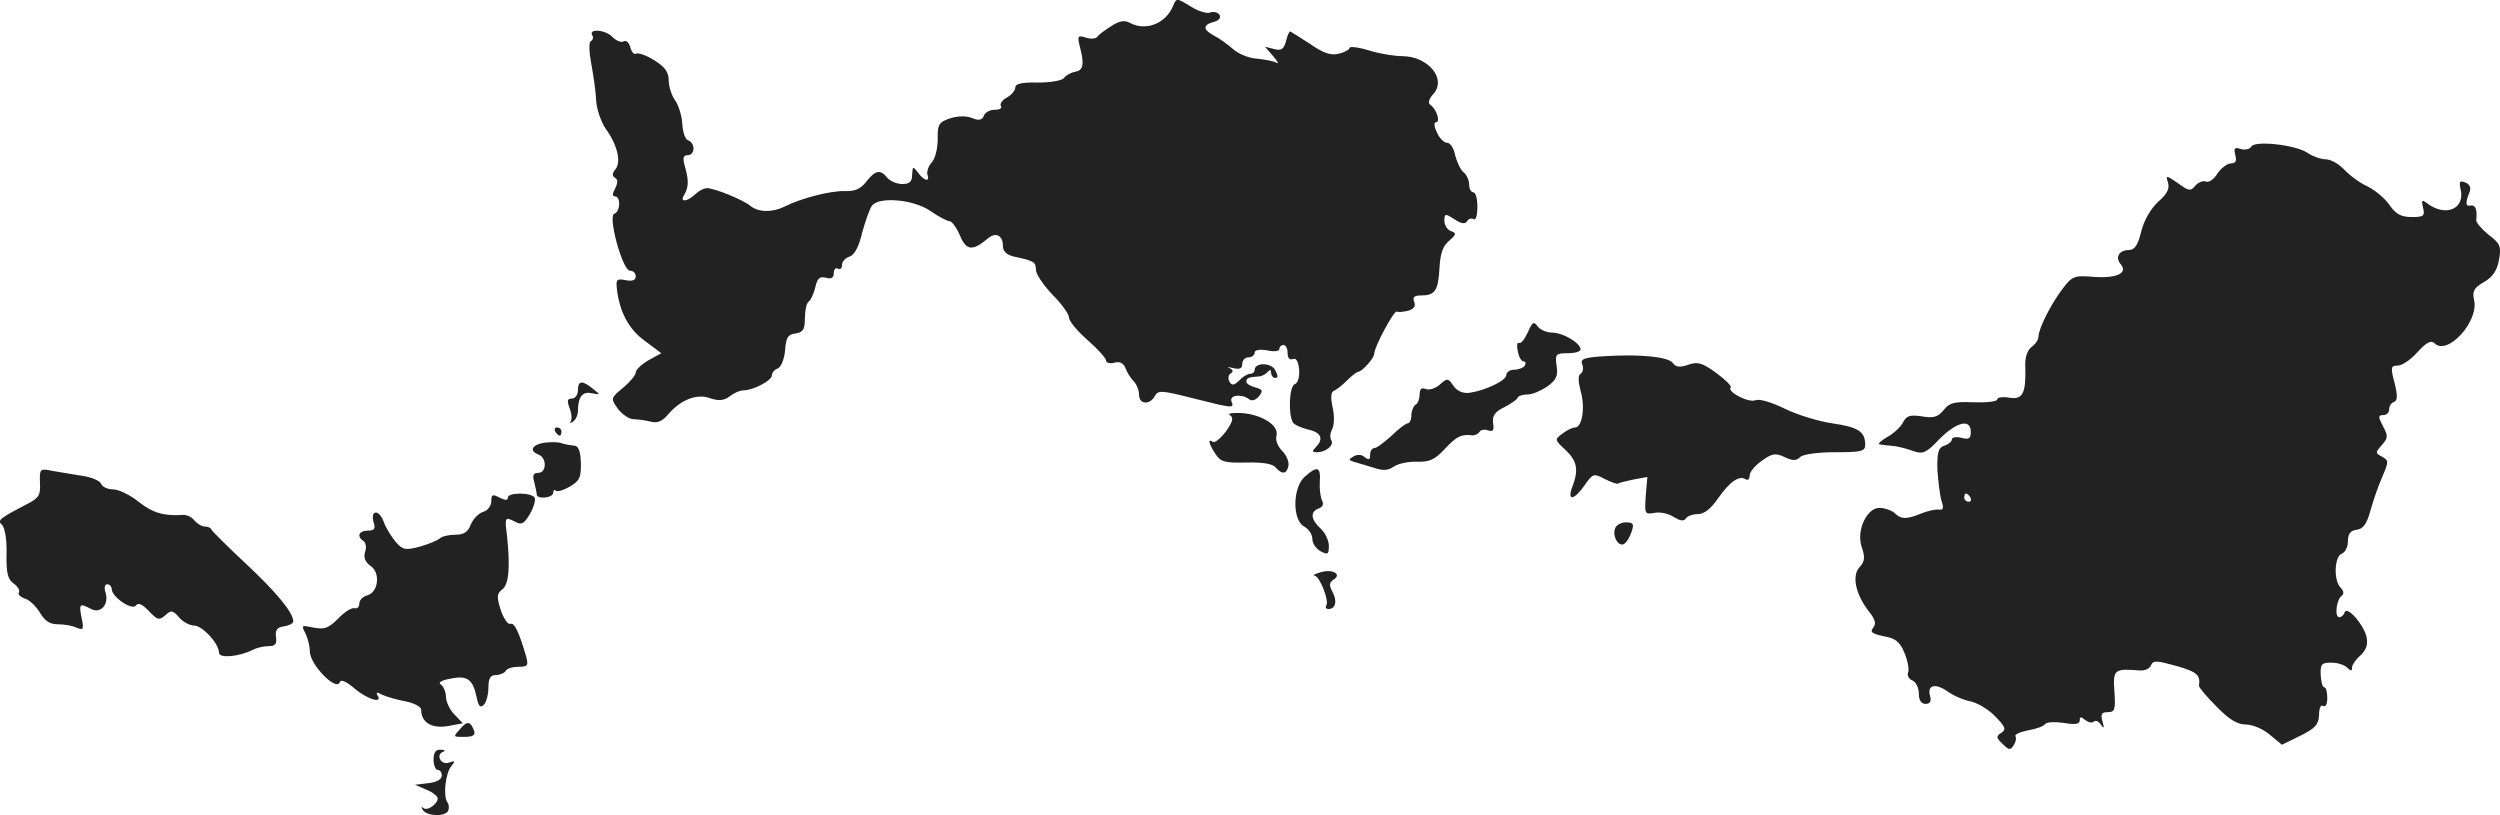 <svg version="1" xmlns="http://www.w3.org/2000/svg" width="807.922" height="263.442" viewBox="0 0 605.941 197.581"><g fill="#222"><path d="M284.383 1.309c-1.7 4.3-6.5 6.3-10.4 4.3-1.4-.8-2.6-.6-4.6.7-1.6 1-3.1 2.1-3.4 2.6-.4.5-1.6.6-2.8.2-1.9-.6-2.1-.4-1.5 2 1.2 4.6.9 5.9-1.1 6.3-1.1.2-2.3.9-2.7 1.5-.4.6-3.2 1.1-6.2 1.1-4-.1-5.6.3-5.6 1.2 0 .7-.9 1.8-2 2.4-1.1.6-1.8 1.5-1.5 2.1.4.5-.3.9-1.5.9-1.1 0-2.3.6-2.6 1.4-.4 1.1-1.2 1.3-2.9.6-1.5-.6-3.5-.5-5.4.1-2.6.9-3 1.5-2.9 5 0 2.2-.6 4.8-1.5 5.7-.8.9-1.2 2.3-1 2.9.7 1.9-.8 1.6-2.3-.5-1.2-1.6-1.3-1.5-1.4.5 0 1.7-.6 2.3-2.4 2.3-1.3 0-2.9-.7-3.6-1.5-1.7-2.1-2.9-1.9-5.1.9-1.4 1.8-2.8 2.4-5.2 2.3-3.4-.1-10.6 1.7-14.7 3.8-2.9 1.4-6.2 1.4-8.2-.2-1.8-1.5-8.7-4.3-10.5-4.3-.8 0-2.1.7-2.9 1.5-1.9 1.8-3.8 2-2.7.2 1.1-1.8 1.2-3.5.3-6.7-.7-2.3-.5-3 .6-3 1.8 0 1.9-2.9.1-3.6-.7-.2-1.3-2-1.4-3.9-.1-1.8-.8-4.4-1.7-5.7-.9-1.2-1.6-3.5-1.6-4.9 0-2-.9-3.3-3.5-4.9-1.9-1.2-3.9-1.9-4.4-1.6-.5.3-1.1-.4-1.4-1.5-.3-1.2-1-1.8-1.6-1.5-.6.4-1.8-.1-2.8-1.1-1.8-1.8-5.9-2-4.8-.3.3.5.1 1.1-.4 1.4-.5.3-.4 2.6.1 5.3.5 2.7 1.1 6.6 1.2 8.9.1 2.2 1.2 5.4 2.4 7.1 2.8 3.9 3.7 8 2.3 9.7-.8 1-.9 1.6-.1 2.1.7.4.7 1.2 0 2.6-.7 1.3-.7 1.9 0 1.9 1.4 0 1.3 3.7-.2 4.2-1.6.6 2 13.8 3.8 13.8.8 0 1.4.6 1.4 1.4 0 .9-.8 1.2-2.4.9-2.1-.4-2.4-.2-2.2 1.8.6 5.8 2.9 10.1 6.8 12.9l4 3-3.1 1.7c-1.7 1-3.1 2.3-3.1 3 0 .6-1.4 2.3-3.1 3.7-3 2.5-3 2.6-1.2 5.1 1 1.3 2.7 2.5 3.8 2.5 1.1 0 3 .3 4.2.6 1.5.4 2.7-.1 4-1.6 3.1-3.7 7.1-5.3 10.3-4.1 2.1.7 3.3.6 4.7-.4 1-.8 2.5-1.5 3.4-1.5 2.4 0 6.9-2.4 6.9-3.6 0-.7.6-1.4 1.4-1.7.8-.3 1.6-2.2 1.8-4.4.2-3.1.7-3.9 2.6-4.1 1.8-.3 2.2-1 2.2-3.7 0-1.9.4-3.6.9-4 .5-.3 1.2-1.8 1.6-3.4.5-2.2 1-2.8 2.6-2.4 1.3.4 1.9 0 1.9-1.1 0-1 .5-1.4 1-1.1.6.3 1-.1 1-.9s.8-1.7 1.8-2c1.2-.4 2.3-2.4 3.1-5.9.8-2.8 1.8-5.8 2.4-6.5 1.7-2.2 10-1.5 14.1 1.3 2 1.4 4.1 2.5 4.7 2.5.5 0 1.7 1.6 2.5 3.5 1.5 3.6 3 3.8 6.6.8 2-1.8 3.8-.9 3.8 1.7 0 1.3.9 2.2 2.8 2.6 4.7 1 5.2 1.3 5.2 3.2 0 1 1.8 3.7 4 6 2.2 2.2 4 4.7 4 5.5 0 .9 2 3.3 4.5 5.5s4.5 4.4 4.5 5c0 .5.9.8 2 .5 1.3-.4 2.2.1 2.7 1.3.4 1.1 1.3 2.5 2 3.2.7.7 1.3 2.2 1.3 3.3 0 2.3 2.6 2.5 3.8.3.8-1.5 1.7-1.4 9.2.5 9.9 2.5 10.1 2.5 9.4.8-.6-1.6 2.5-1.9 4.2-.6.7.6 1.6.3 2.4-.6 1.1-1.4 1-1.7-.8-2.2-1.2-.3-2.2-.9-2.2-1.4 0-.9.5-1.1 3.3-1.3.6-.1 1.5-.6 1.9-1.1.5-.6.8-.5.8.2s.5 1.3 1 1.3c.7 0 .7-.6 0-1.9-1-1.9-5-1.9-5 0 0 .5-.5.9-1.1.9-.6 0-1.8.7-2.6 1.6-1.3 1.2-1.8 1.3-2.4.3-.4-.8-.3-1.6.3-2 .7-.4.6-.9-.3-1.3-.8-.3-.4-.3.9 0 1.6.4 2.2.1 2.2-1 0-.9.7-1.6 1.5-1.6s1.5-.5 1.5-1.1c0-.7 1.1-.9 3-.6 1.7.4 3 .2 3-.3 0-.6.5-1 1-1 .6 0 1 .9 1 2 0 1.2.5 1.7 1.3 1.4.8-.3 1.3.6 1.5 2.6.1 1.8-.3 3.3-1.1 3.5-1.3.6-1.6 7.3-.4 9.3.4.6 2.1 1.3 3.7 1.7 3.2.7 3.8 2.3 1.8 4.3-.9.9-.9 1.2.3 1.2 2.2 0 4.2-1.7 3.5-2.9-.4-.6-.3-1.8.2-2.7.5-1 .6-3.2.1-5.3-.5-2.4-.4-3.7.3-4 .6-.2 2-1.3 3.2-2.5 1.1-1.1 2.4-2.1 2.7-2.1.9 0 3.9-3.3 3.9-4.4 0-1.6 4.8-10.6 5.5-10.2.3.2 1.5.1 2.7-.2 1.4-.4 1.9-1.1 1.5-2.1-.5-1.2 0-1.6 1.6-1.6 3.4 0 4.2-1.1 4.5-6.5.2-3.6.8-5.5 2.3-6.7 1.8-1.6 1.9-1.9.5-2.4-.9-.3-1.6-1.5-1.6-2.5 0-1.8.2-1.8 2.4-.4 1.6 1.1 2.6 1.3 3.1.5.3-.6 1.1-.8 1.6-.5.5.4.9-1 .9-2.9 0-2-.4-3.6-1-3.6-.5 0-1-.8-1-1.9 0-1-.6-2.4-1.4-3-.7-.6-1.6-2.5-2-4.1-.3-1.7-1.2-3-1.9-3-.8 0-1.9-1.1-2.5-2.5-.7-1.4-.8-2.5-.2-2.5 1.1 0 .1-3.2-1.4-4.2-.6-.4-.4-1.4.7-2.6 3.3-3.6-1.1-9.1-7.4-9.2-2 0-5.7-.6-8.2-1.4-2.6-.8-4.7-1-4.7-.6s-1.2 1.1-2.6 1.4c-1.9.5-3.7-.1-7-2.4-2.5-1.6-4.7-3-4.8-3-.2 0-.7 1.1-1 2.4-.5 1.9-1.1 2.3-2.8 1.9l-2.3-.6 2 2.3c1.1 1.3 1.5 2 .8 1.6-.7-.4-2.8-.8-4.8-1-1.9-.1-4.5-1.2-5.7-2.3-1.3-1.1-3.3-2.6-4.5-3.2-2.9-1.5-2.9-2.7-.2-3.4 1.2-.3 1.8-1 1.4-1.7-.4-.6-1.4-.9-2.2-.6-.8.4-3-.3-4.9-1.5-3.2-2-3.4-2-4.1-.2zM545.683 35.509c-.4.7-1.6.9-2.6.6-1.5-.5-1.7-.2-1.3 1.5.4 1.4.1 2-1.1 2-.8 0-2.3 1.1-3.2 2.4-.8 1.4-2.1 2.3-2.8 2-.7-.3-1.9.2-2.6 1-1.1 1.4-1.6 1.3-4.2-.6-2.9-2-3-2-2.4-.1.4 1.4-.2 2.7-2.4 4.6-1.8 1.7-3.4 4.4-4.1 7.2-.8 3.3-1.6 4.5-3 4.5-2.3 0-3.4 1.7-2 3.4 1.9 2.2-1 3.5-6.5 3.1-4.7-.4-5.2-.2-7.5 2.8-2.9 3.8-5.8 9.6-5.9 11.6 0 .8-.7 1.9-1.7 2.6-1 .8-1.6 2.5-1.5 4.6.2 6.6-.6 8.2-3.8 7.7-1.7-.3-3-.1-3 .4s-2.5.8-5.7.7c-4.7-.2-5.9.1-7.3 1.9-1.4 1.7-2.5 2-5.3 1.5-2.9-.4-3.7-.2-4.6 1.6-.6 1.1-2.4 2.7-3.9 3.5-1.5.9-2.2 1.6-1.7 1.7.6.1 2.1.3 3.5.4 1.4.2 3.6.8 4.9 1.3 2.1.7 3 .3 6.1-3 4.2-4.2 7.6-5 7.6-1.7 0 1.6-.5 1.9-2.3 1.4-1.3-.3-2.3-.1-2.3.4s-.8 1.2-1.8 1.5c-1.5.5-1.8 1.6-1.7 5.9.2 2.8.6 6.2 1 7.5.6 1.7.4 2.3-.6 2.1-.8-.1-2.7.3-4.2.9-3.6 1.5-5 1.5-6.5 0-.6-.6-2.2-1.2-3.4-1.3-3.3-.4-6.1 5.5-4.6 9.6.8 2.4.7 3.4-.6 4.8-1.9 2.1-.9 6.6 2.3 10.7 1.6 2 1.8 3 1 4s-.2 1.4 2.6 2c2.8.5 3.9 1.3 5 4 .8 1.9 1.2 4.1.9 4.8-.3.7.2 1.6 1 1.9.9.4 1.6 1.8 1.6 3.2 0 1.6.6 2.5 1.6 2.5 1.1 0 1.5-.6 1.1-2-.7-2.6 1.3-3.1 4.3-1 1.4 1 3.9 2.1 5.6 2.4 1.7.4 4.4 2 6 3.7 2.4 2.5 2.6 3.1 1.4 3.9-1.3.8-1.3 1.2.3 2.7 1.5 1.5 1.9 1.6 2.7.3.5-.8.7-1.7.4-2.2-.2-.4 1.1-1 3.1-1.4 1.9-.3 3.8-1 4.1-1.5.3-.5 2.3-.6 4.5-.3 2.8.5 3.9.3 3.9-.6 0-.9.3-1 1.3-.1.8.6 1.7.8 2.1.4.4-.4 1.2-.1 1.7.7.8 1.1.9 1 .4-.8-.5-1.7-.2-2.2 1.3-2.2 1.7 0 1.9-.6 1.6-5-.4-5.4 0-5.6 6.2-5.1 1.2.1 2.4-.5 2.7-1.3.5-1.2 1.4-1.1 6.1.2 5 1.4 5.9 2.2 5.5 4.8-.1.3 1.8 2.6 4.2 5 3.1 3.2 5.1 4.4 7.2 4.4 1.6 0 4.2 1.1 5.8 2.5l2.9 2.4 4.5-2.2c3.6-1.8 4.4-2.7 4.5-5 0-1.6.4-2.6 1-2.2.6.4 1-.5 1-1.9s-.3-2.6-.7-2.6c-.5 0-.8-1.4-.9-3-.1-2.6.2-3 2.5-3 1.5 0 3.2.5 3.9 1.2.9.9 1.2.9 1.2 0 0-.6.9-2 2.1-3 1.4-1.4 1.8-2.6 1.4-4.5-.8-3.1-4.7-7.5-5.3-5.9-.2.7-.8 1.2-1.3 1.2-1.2 0-.7-4.3.6-5.2.6-.5.5-1.2-.3-2-1.7-1.7-1.5-7.5.3-8.2.8-.3 1.5-1.6 1.5-3 0-1.8.6-2.6 2.1-2.8 1.6-.2 2.5-1.4 3.4-4.8.7-2.5 2-6.2 2.9-8.2 1.5-3.5 1.5-3.8-.1-4.7-1.7-.9-1.7-1-.1-2.8 1.5-1.7 1.6-2.2.3-4.6-1.2-2.3-1.2-2.7.1-2.7.8 0 1.4-.6 1.4-1.4 0-.8.5-1.6 1.2-1.8.8-.3.9-1.5.1-4.6-1-3.8-.9-4.2.8-4.2 1.1 0 3.2-1.5 4.8-3.3 2.2-2.4 3.3-2.9 4.1-2.1 3.1 3.1 10.7-5.2 9.6-10.4-.5-2.2-.1-3 2.3-4.4 2.1-1.2 3.2-2.7 3.7-5.3.6-3.4.4-4-2.5-6.2-1.7-1.4-3.1-3-3-3.6.3-2.5-.2-3.7-1.3-3.5-1.3.3-1.4-.5-.3-3.3.4-1 0-1.9-1.1-2.3-1.3-.5-1.5-.2-1.1 1.6 1.2 4.9-3.7 6.9-8.2 3.4-1.2-.9-1.3-.7-.9 1.1.5 2 .2 2.3-2.7 2.3-2.6 0-3.9-.7-5.4-2.9-1.1-1.6-3.5-3.6-5.3-4.5-1.8-.8-4.4-2.7-5.7-4.1-1.3-1.4-3.3-2.5-4.5-2.5-1.2 0-3.1-.7-4.3-1.5-2.8-2-12.8-3.1-13.7-1.6zm-68.1 85.1c.3.5.1 1-.4 1-.6 0-1.1-.5-1.1-1 0-.6.2-1 .4-1 .3 0 .8.4 1.1 1zM370.283 80.609c-.8 1.7-1.7 2.8-2.1 2.5-.5-.2-.6.7-.3 2 .2 1.4.9 2.5 1.4 2.5.5 0 .6.4.3 1-.3.5-1.5 1-2.6 1-1 0-1.9.6-1.9 1.3 0 1.3-4.9 3.7-8.9 4.3-1.6.2-3-.4-3.9-1.7-1.3-1.9-1.5-1.9-3.3-.3-1 .9-2.5 1.4-3.4 1.1-1-.5-1.5 0-1.5 1.3 0 1-.4 2.2-1 2.5-.5.3-1 1.5-1 2.6 0 1-.4 1.9-.9 1.9-.4 0-2.2 1.3-3.9 3-1.8 1.6-3.6 3-4.2 3-.5 0-1 .7-1 1.6 0 1.2-.3 1.4-1.3.6-.8-.7-1.8-.7-2.7-.2-1.3.8-1.2.9 0 1.3.8.2 2.9.9 4.7 1.4 2.4.8 3.6.8 5-.2 1-.7 3.6-1.3 5.6-1.2 3.1.1 4.4-.5 6.8-3.1 2.9-3.1 4-3.6 6.6-3.3.6.1 1.4-.3 1.8-.8.3-.6 1.3-.7 2.1-.4 1.2.4 1.5 0 1.2-1.8-.2-1.7.4-2.7 2.7-3.8 1.7-.9 3.2-1.9 3.3-2.4.2-.4 1.3-.7 2.4-.7 1.1 0 3.2-.9 4.7-1.9 2.2-1.6 2.7-2.6 2.3-5-.4-2.9-.2-3.1 2.7-3.1 1.7 0 3.1-.4 3.1-.9 0-1.6-4.3-4.1-6.9-4.1-1.3 0-2.9-.7-3.5-1.5-.9-1.3-1.3-1.1-2.4 1.5zM389.283 86.309c-5.4.3-6.3.7-5.8 2 .4.9.2 1.9-.4 2.3-.6.4-.6 1.7 0 4.1 1.2 3.9.4 8.9-1.3 8.9-.7 0-2.1.7-3.1 1.5-1.9 1.4-1.9 1.5.7 3.9 2.9 2.7 3.3 4.9 1.7 9-1.3 3.5.4 3.3 3-.4 2-2.9 2.2-2.9 4.9-1.5 1.6.8 3 1.3 3.2 1.1.2-.2 1.9-.6 3.8-1l3.3-.6-.4 4.6c-.3 4.4-.2 4.5 2.1 4.1 1.4-.3 3.5.2 4.7 1 1.5.9 2.4 1.1 2.9.4.3-.6 1.7-1.1 2.9-1.1 1.6 0 3.2-1.3 5-3.9 2.8-4 5.1-5.6 6.7-4.5.5.3.9-.2.9-1s1.3-2.4 2.9-3.5c2.5-1.8 3.3-2 5.6-.9 1.9.9 2.8.9 3.7 0 .7-.7 4.2-1.2 8.5-1.2 6.3 0 7.3-.2 7.3-1.8 0-3.2-1.7-4.3-8-5.2-3.4-.5-8.6-2.1-11.6-3.6-3.1-1.5-6-2.4-7-2-1.7.7-7-2.1-6-3.1.3-.3-1.3-1.9-3.5-3.5-3.4-2.5-4.5-2.8-6.8-2-2 .7-3 .6-3.7-.4-1.1-1.5-7.5-2.2-16.2-1.7zM140.083 94.609c0 1.1-.7 2-1.5 2-1.1 0-1.2.5-.5 2.4.5 1.3.6 2.7.2 3.2-.4.4-.1.4.6 0 .6-.4 1.2-1.6 1.2-2.6 0-3.4 1.1-4.8 3.3-4.3 2.2.4 2.2.4.3-1.1-2.6-2.1-3.6-2-3.6.4z"/><path d="M298.083 100.609c1 .6.7 1.6-.9 3.9-1.3 1.7-2.7 2.9-3.2 2.6-1.3-.9-1.1.3.6 2.9 1.3 2 2.3 2.2 7.5 2.1 4-.1 6.4.3 7.1 1.2 1.6 1.8 2.7 1.6 3.1-.4.2-1-.5-2.6-1.5-3.6-1.1-1.1-1.7-2.7-1.4-3.7.7-2.5-3.6-5.2-8.6-5.5-2.2-.1-3.3.1-2.7.5zM134.583 104.609c.3.5.8 1 1.1 1 .2 0 .4-.5.4-1 0-.6-.5-1-1.1-1-.5 0-.7.4-.4 1zM131.883 107.309c-3 .5-3.7 2-1.3 2.9 2 .8 1.9 4.4-.1 4.4-1.2 0-1.5.6-1 2.2.3 1.3.6 2.6.6 3 0 1.3 4 .9 4-.4 0-.6.3-.8.6-.5.4.4 1.9-.1 3.5-1 2.3-1.4 2.7-2.2 2.6-5.8-.1-2.9-.6-4.1-1.7-4.1-.8-.1-2.2-.3-3-.6-.8-.3-2.7-.3-4.2-.1zM9.683 117.009c.2 3-.3 3.7-3 5.1-6.9 3.6-7.4 4-6.2 5.1.7.6 1.2 3.7 1.1 7-.1 4.6.3 6.2 1.7 7.2 1 .7 1.6 1.7 1.3 2.2-.3.5.4 1.1 1.5 1.5 1.1.3 2.7 1.9 3.6 3.4 1.2 2 2.4 2.8 4.3 2.8 1.4 0 3.5.3 4.5.8 1.7.7 1.9.5 1.3-2.3-.7-3.5-.5-3.7 2.3-2.2 2.3 1.2 4.4-1.1 3.5-4-.4-1.1-.2-2 .4-2 .6 0 1.1.6 1.1 1.2.1 2 5.1 5.3 5.9 3.9.5-.7 1.5-.3 3.1 1.4 2.1 2.2 2.5 2.3 4 1 1.4-1.3 1.8-1.2 3.3.5.9 1.1 2.6 2 3.6 2 2.1 0 6.1 4.4 6.1 6.6 0 1.4 4.8 1 8.2-.7.9-.5 2.6-.9 3.8-.9 1.6 0 2.1-.5 1.8-2.3-.2-1.6.3-2.3 2-2.5 1.2-.2 2.2-.7 2.2-1.2 0-2.1-4-7-11.5-14-4.4-4.1-8.1-7.8-8.3-8.2-.2-.5-.9-.8-1.7-.8-.7 0-1.8-.7-2.5-1.5-.6-.8-1.9-1.4-2.8-1.3-4.6.3-7.3-.5-10.7-3.2-2.1-1.7-4.9-3-6.2-3-1.3 0-2.6-.6-2.9-1.4-.3-.7-2.4-1.6-4.7-1.9-2.3-.4-5.6-.9-7.2-1.2-2.9-.6-3-.5-2.9 2.9zM316.283 115.509c-3 2.6-3.1 10.5-.2 12.1 1.1.6 2 1.9 2 3s.9 2.4 2 3c1.7.9 2 .8 2-1.3 0-1.3-.9-3.2-2-4.2-2.4-2.2-2.6-4.1-.4-4.9.9-.3 1.2-1.1.8-1.8-.4-.7-.7-2.7-.6-4.5.3-3.8-.6-4.1-3.6-1.4zM119.083 121.509c0 1.1-.9 2.3-2.1 2.6-1.1.4-2.4 1.8-2.9 3.1-.7 1.8-1.7 2.4-3.8 2.4-1.5 0-3.2.4-3.7.9-.6.5-2.7 1.4-4.9 2-3.4.9-4.1.8-5.8-1.2-1-1.2-2.4-3.4-2.9-4.9-1.2-3.1-3.3-2.8-2.4.3.5 1.5.1 1.9-1.4 1.9-2.2 0-2.8 1.4-1.1 2.5.6.4.8 1.6.4 2.7-.4 1.3 0 2.4 1.4 3.4 2.4 1.7 1.8 6.4-.9 7.1-1.1.3-1.9 1.2-1.9 2s-.5 1.3-1.1 1.1c-.7-.2-2.5.9-4 2.5-2.4 2.4-3.4 2.7-6 2.2-2.9-.6-3-.6-2 1.3.6 1.2 1.1 3.1 1.1 4.4 0 3.3 6.5 9.9 7.3 7.5.2-.7 1.5-.2 3.6 1.6 3.2 2.7 6.9 3.7 5.5 1.6-.4-.8-.1-.8 1.2-.1 1.1.5 3.6 1.2 5.7 1.6 2 .4 3.7 1.3 3.7 2 0 3 2.4 4.6 6.3 4l3.8-.7-2.1-2.2c-1.1-1.1-2-3.1-2-4.3 0-1.1-.6-2.4-1.2-2.9-.8-.4 0-1 2.2-1.4 4.1-.9 5.5.1 6.4 4.3.5 2.4.9 2.9 1.8 2 .6-.6 1.1-2.5 1.1-4.2 0-2.2.5-3 1.8-3 1 0 2.1-.5 2.4-1 .3-.6 1.7-1 3.1-1 2.2 0 2.4-.3 1.9-2.3-1.8-6.2-2.9-8.5-3.9-8.1-.6.2-1.6-1.3-2.3-3.3-1-3.2-1-4 .3-5 1.7-1.2 2-5.6 1.2-13.1-.6-4.6-.5-4.6 2.1-3.3 1.4.8 2.1.4 3.5-2 .9-1.6 1.4-3.4 1.1-3.9-.8-1.3-6.5-1.3-6.5 0 0 .7-.6.7-2 0-1.7-.9-2-.8-2 .9zM391.483 128.009c-.8 2 .9 4.7 2.2 3.8.6-.4 1.4-1.7 1.8-3 .6-1.8.4-2.2-1.4-2.2-1.1 0-2.3.6-2.6 1.4zM320.083 138.709c-1.4.4-2 .7-1.5.8 1.3.1 3.6 6.1 2.9 7.2-.3.5-.1.9.5.9 1.7 0 2.2-1.9 1-4.1-.9-1.7-.8-2.3.2-3 2.2-1.3-.2-2.7-3.1-1.8zM111.583 176.609c-1.8 2-1.8 2 .8 2 2.8 0 3.2-.6 1.9-2.8-.7-.9-1.3-.8-2.7.8zM105.083 184.109c0 1.4.5 2.5 1 2.5.6 0 1 .6 1 1.4 0 .9-1.3 1.6-3.2 1.8l-3.3.4 2.8 1.2c1.5.6 2.7 1.6 2.7 2.1 0 1.4-2.6 3.2-3.5 2.3-.5-.4-.5-.1-.1.5.9 1.5 5.2 1.7 6.1.3.3-.6.3-1.6-.2-2.2-1-1.7-.4-7 1-8.7 1-1.2.9-1.4-.5-.9-1.9.8-3.4-1.8-1.5-2.6.7-.2.4-.5-.5-.5-1.3-.1-1.8.7-1.8 2.4z"/></g></svg>